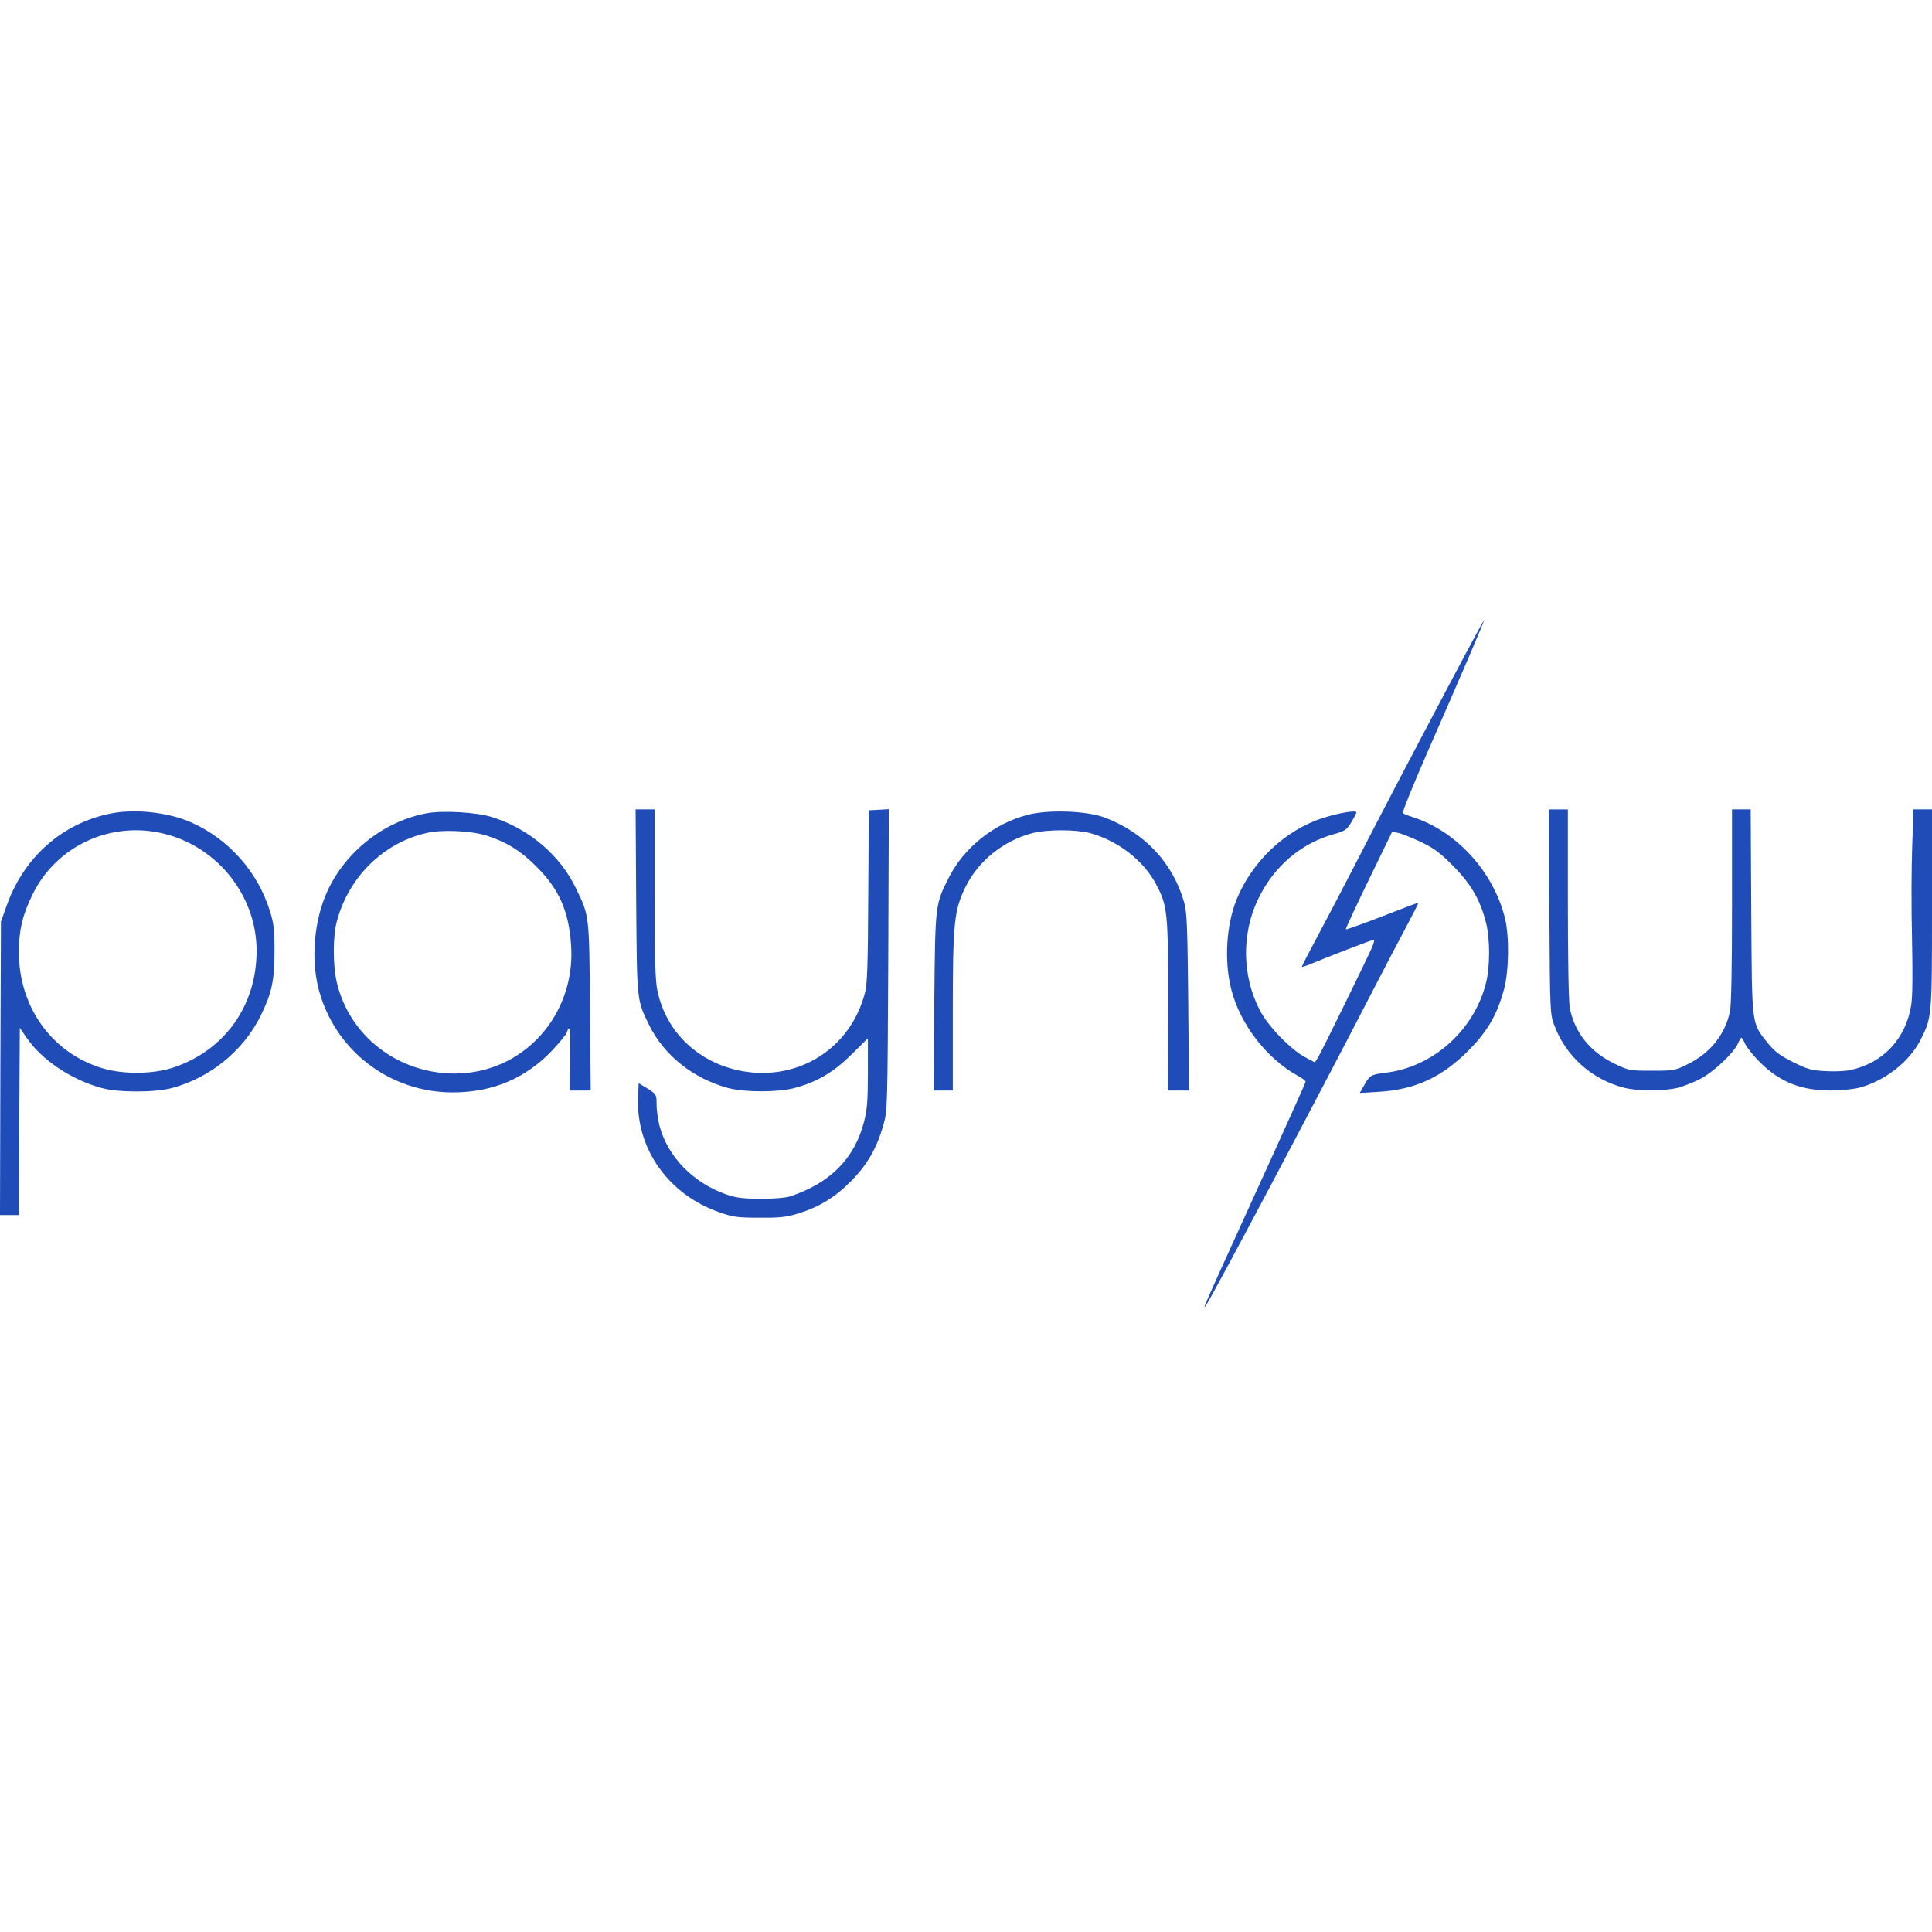 <?xml version="1.0" standalone="no"?>
<!DOCTYPE svg PUBLIC "-//W3C//DTD SVG 20010904//EN"
 "http://www.w3.org/TR/2001/REC-SVG-20010904/DTD/svg10.dtd">
<svg version="1.0" xmlns="http://www.w3.org/2000/svg"
 width="1024pt" height="1024pt" viewBox="0 0 1024 1024"
 preserveAspectRatio="xMidYMid meet">

<g transform="translate(0,1024) scale(0.1,-0.1)"
fill="#1f4cb6" stroke="none">
<path d="M7681 6611 c-199 -376 -357 -677 -513 -981 -55 -107 -138 -265 -184
-351 -46 -86 -84 -159 -84 -163 0 -3 21 4 48 15 65 28 327 129 335 129 3 0 -1
-16 -9 -37 -25 -58 -273 -565 -290 -591 l-15 -23 -52 28 c-78 42 -196 164
-240 249 -94 182 -97 404 -9 588 83 174 229 298 406 346 54 15 64 22 88 61 14
24 27 48 27 53 1 13 -92 -2 -175 -29 -201 -63 -378 -231 -460 -433 -55 -136
-66 -328 -28 -476 47 -184 185 -364 351 -457 24 -13 43 -27 43 -31 0 -7 -53
-125 -355 -788 -176 -387 -190 -419 -177 -405 20 20 614 1142 917 1730 54 105
125 239 157 299 32 60 57 110 55 111 -1 1 -87 -31 -191 -72 -104 -40 -191 -71
-193 -69 -2 2 52 119 121 261 l125 257 33 -7 c18 -4 71 -25 118 -47 69 -33
101 -56 171 -127 95 -95 145 -181 175 -301 22 -84 22 -235 0 -320 -63 -252
-284 -448 -535 -476 -73 -9 -82 -14 -110 -65 l-24 -42 99 6 c193 11 337 77
479 221 101 102 150 188 187 324 26 100 28 278 5 374 -61 248 -259 465 -492
538 -22 7 -44 16 -49 20 -5 5 53 147 127 317 173 394 307 706 304 709 -1 1
-85 -154 -186 -345z"/>
<path d="M3372 5463 c4 -536 3 -522 69 -657 80 -161 234 -283 419 -333 88 -23
262 -23 350 0 120 32 207 83 303 178 l87 86 0 -182 c0 -148 -4 -196 -20 -259
-50 -197 -181 -328 -395 -398 -24 -7 -87 -12 -155 -12 -92 1 -128 5 -180 23
-177 62 -312 201 -355 366 -8 33 -15 83 -15 112 0 52 -1 53 -47 83 l-48 29 -3
-77 c-11 -271 162 -515 433 -608 71 -25 95 -28 210 -28 109 -1 142 3 205 22
113 35 196 86 280 171 87 87 138 177 172 298 22 77 22 92 26 876 l3 798 -53
-3 -53 -3 -3 -455 c-2 -370 -5 -465 -18 -514 -76 -292 -351 -467 -651 -413
-229 42 -402 205 -448 424 -12 53 -15 165 -15 516 l0 447 -51 0 -50 0 3 -487z"/>
<path d="M8212 5408 c3 -533 4 -544 26 -602 61 -164 199 -287 369 -331 74 -19
213 -19 288 0 32 9 86 30 119 48 69 36 175 136 197 185 7 17 16 32 19 32 3 0
12 -15 19 -32 8 -18 44 -63 80 -99 105 -104 217 -149 376 -149 50 0 117 7 150
15 135 36 265 137 324 253 61 120 61 125 61 699 l0 523 -49 0 -49 0 -7 -197
c-4 -109 -5 -327 -1 -484 4 -189 3 -310 -4 -355 -28 -179 -149 -308 -321 -345
-30 -7 -90 -9 -136 -6 -73 4 -94 10 -170 48 -71 36 -96 55 -133 100 -88 111
-84 81 -88 697 l-3 542 -49 0 -50 0 0 -510 c0 -339 -4 -527 -11 -562 -26 -122
-106 -221 -225 -279 -67 -33 -73 -34 -189 -34 -118 0 -121 1 -197 37 -130 62
-213 166 -238 297 -6 32 -10 257 -10 552 l0 499 -50 0 -51 0 3 -542z"/>
<path d="M591 5929 c-258 -50 -463 -230 -555 -487 l-31 -87 -3 -777 -2 -778
50 0 50 0 2 496 3 496 38 -55 c80 -116 239 -222 397 -264 88 -24 281 -24 370
0 202 53 380 198 471 382 60 122 74 188 74 345 0 113 -4 147 -24 210 -64 208
-217 381 -415 470 -120 54 -296 74 -425 49z m283 -109 c282 -72 485 -329 486
-617 1 -289 -165 -526 -435 -619 -109 -38 -272 -40 -385 -5 -267 82 -440 325
-440 615 0 116 20 199 73 306 127 259 419 392 701 320z"/>
<path d="M2264 5930 c-226 -41 -432 -202 -529 -414 -70 -152 -88 -358 -46
-519 85 -324 375 -547 711 -547 210 0 386 74 528 224 38 41 73 83 77 95 15 49
20 11 17 -144 l-3 -165 56 0 56 0 -4 443 c-4 487 -3 481 -72 624 -84 179 -252
322 -450 383 -80 25 -256 35 -341 20z m312 -118 c107 -34 184 -81 269 -167
119 -119 170 -235 182 -415 25 -371 -255 -680 -617 -680 -301 0 -559 200 -625
484 -21 89 -21 243 0 321 62 236 247 418 476 470 82 19 232 12 315 -13z"/>
<path d="M5442 5920 c-175 -47 -330 -171 -410 -326 -76 -148 -75 -142 -80
-666 l-3 -468 50 0 51 0 0 414 c0 476 7 542 68 666 67 137 203 246 357 285 76
19 224 19 300 0 147 -39 286 -145 352 -271 62 -116 65 -149 64 -646 l-2 -448
56 0 57 0 -4 468 c-4 398 -7 476 -21 527 -60 212 -211 373 -425 453 -95 35
-302 42 -410 12z"/>
</g>
</svg>

